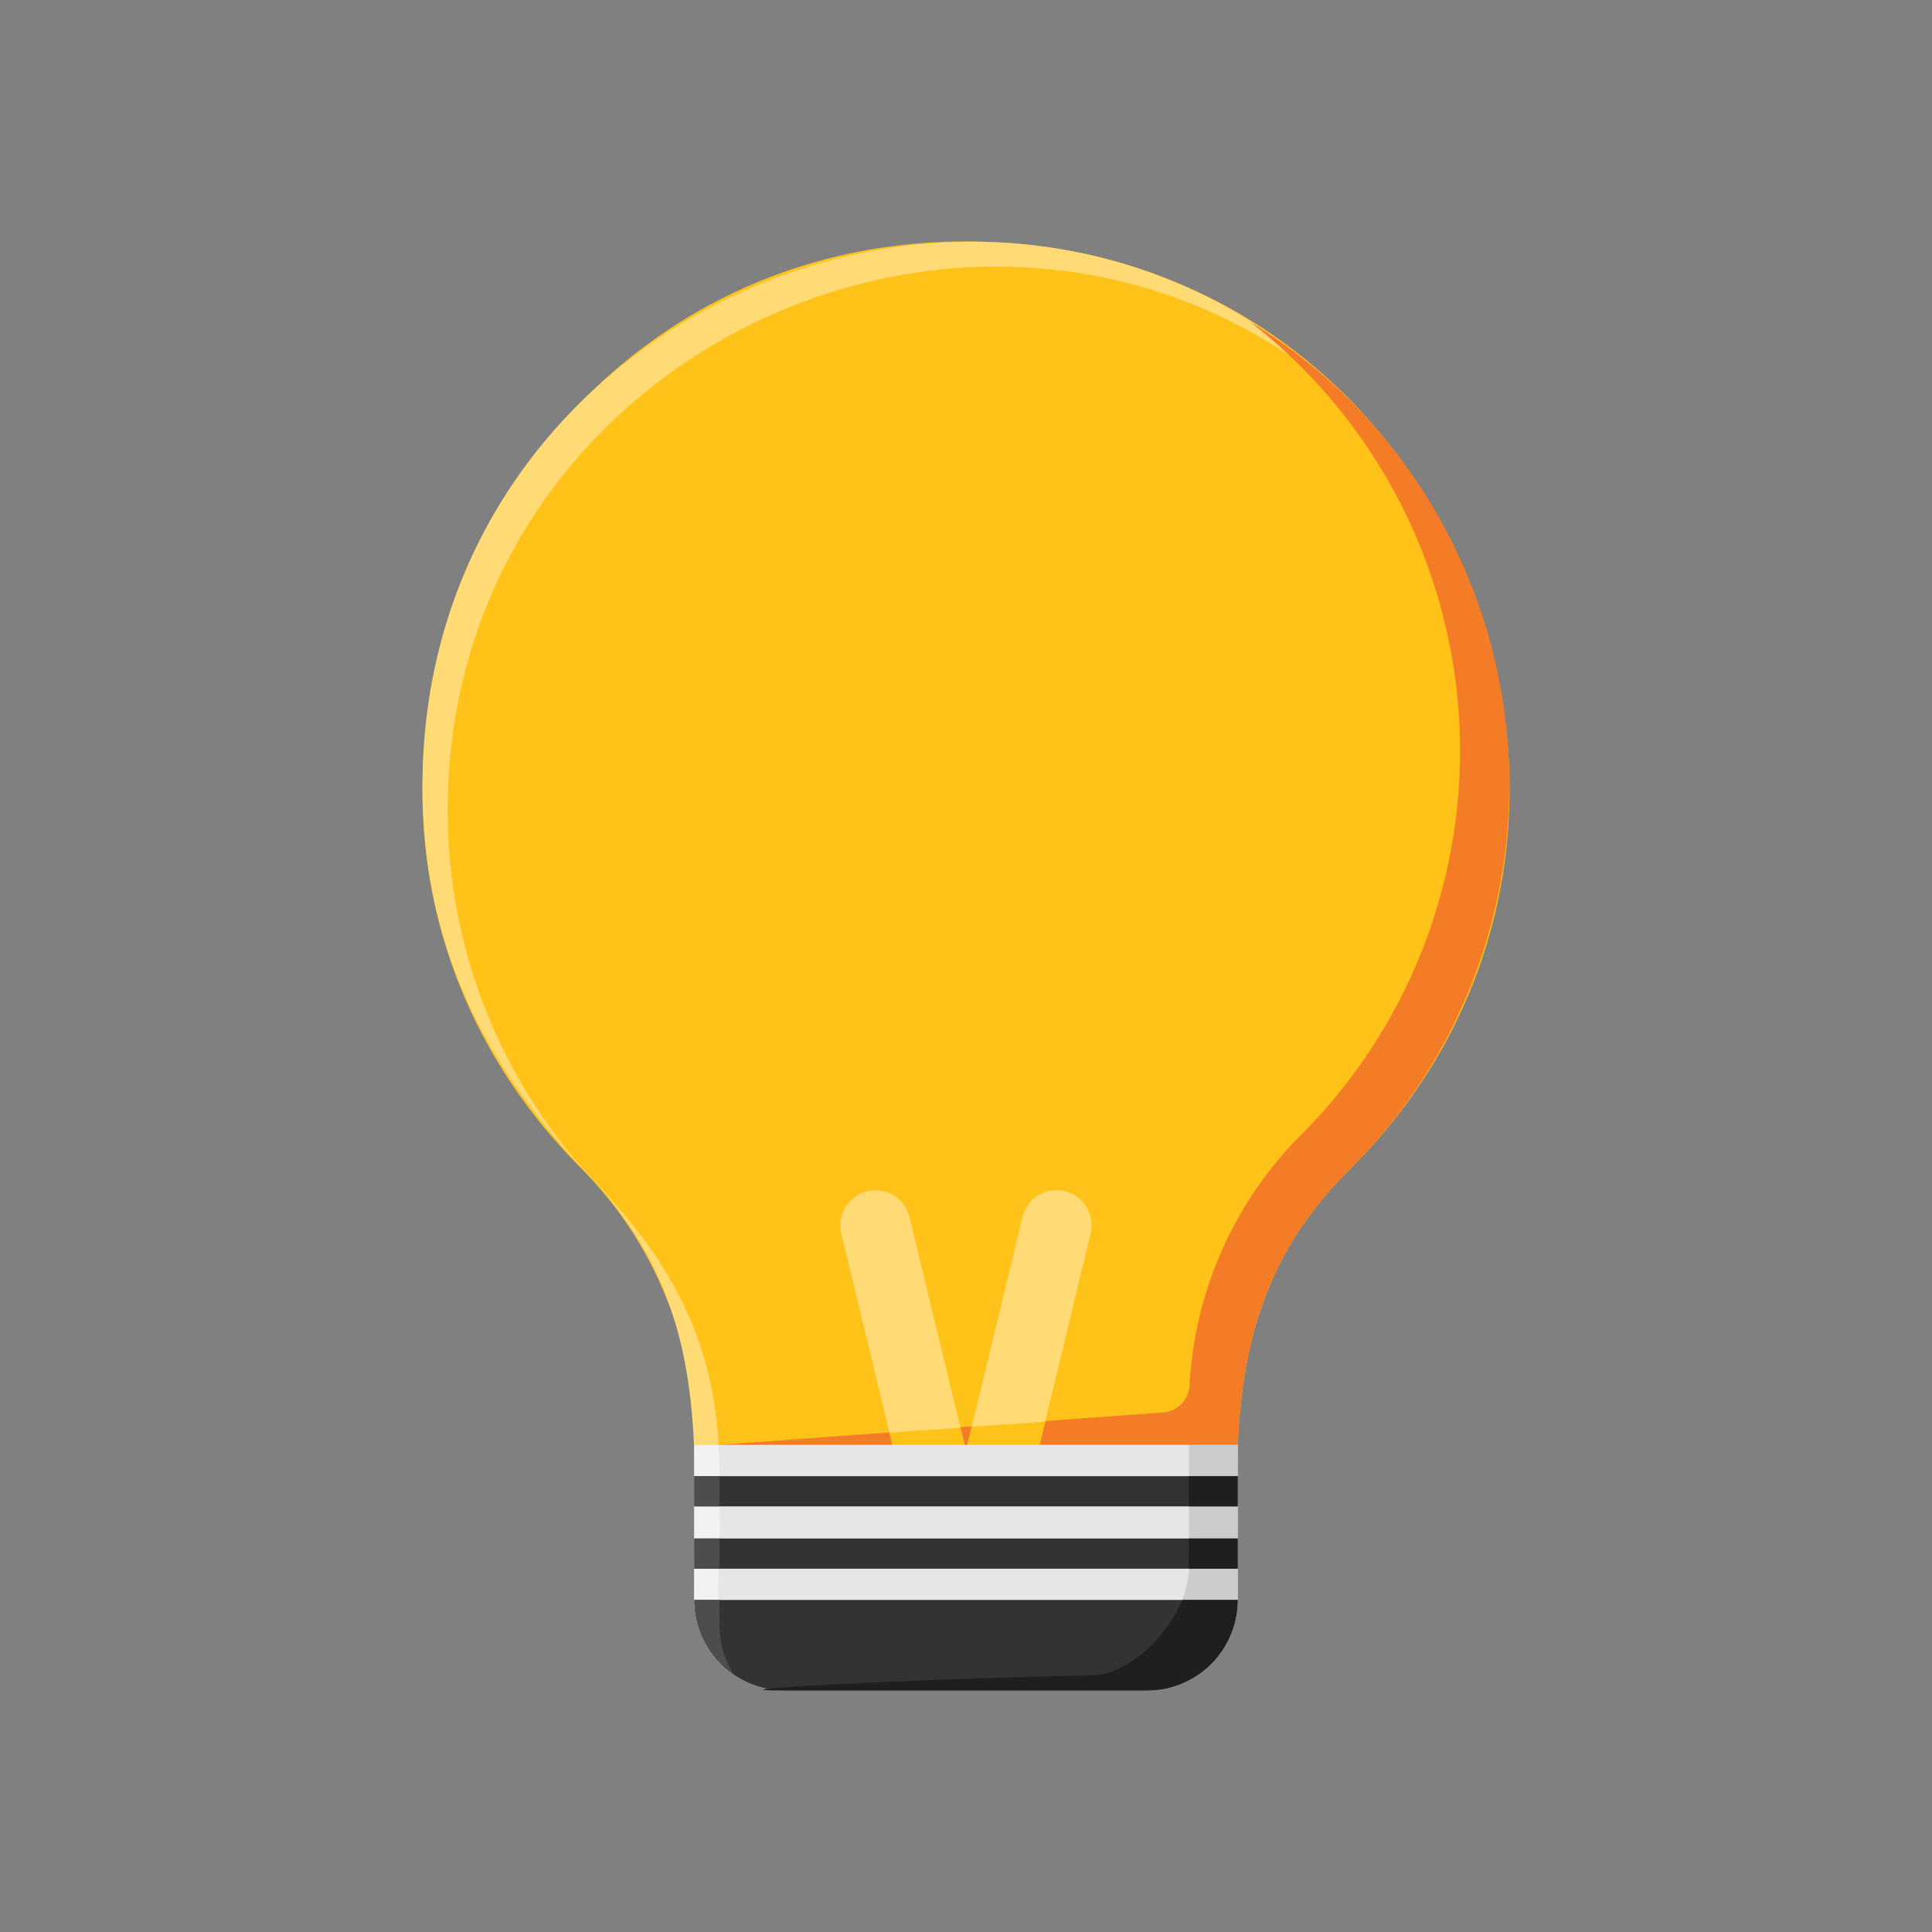 <?xml version="1.0" ?><svg viewBox="0 0 128 128" xmlns="http://www.w3.org/2000/svg"><rect x="0" y="0" width="128" height="128" fill="#808080" stroke="none"/><defs><style>.cls-1{fill:#ffc219;}.cls-2{fill:#ffda75;}.cls-3{fill:#f47c27;}.cls-4{fill:#e6e6e6;}.cls-5{fill:#f2f2f2;}.cls-6{fill:#ccc;}.cls-7{fill:#333;}.cls-8{fill:#1f1f1f;}.cls-9{fill:#4d4d4d;}</style></defs><title/><g data-name="06 Idea" id="_06_Idea"><path class="cls-1" d="M64.39,16C32.5,15.66,15.71,54.6,38.54,77.44A25.85,25.85,0,0,1,46,95.73V106a6,6,0,0,0,6,6H76a6,6,0,0,0,6-6c0-10-1.28-19.89,7.36-28.46C111.93,55.15,96.29,16.34,64.39,16Z"/><path class="cls-2" d="M47.66,97.39c0-8.72-3.54-14.37-9.12-20C47.18,86.08,46,95.53,46,106a6,6,0,0,0,2.67,5C47.36,109,47.66,108.4,47.66,97.39Z"/><path class="cls-2" d="M28,51.19C27.75,63,32.52,71.42,40.2,79.1A35.87,35.87,0,0,1,29.67,52.86c.67-30.73,37.8-46.75,60.55-25.51C68.15,3.88,28.71,19.32,28,51.19Z"/><path class="cls-3" d="M82.76,21.27a36,36,0,0,1,3.36,54,25.4,25.4,0,0,0-7.31,16.55,1.89,1.89,0,0,1-1.75,1.76L47.6,95.73H78.77v8a6,6,0,0,1-6,6h-24a6,6,0,0,1-1.6-.22A6,6,0,0,0,52,112H76a6,6,0,0,0,6-6c0-10-1.28-19.89,7.36-28.46A36,36,0,0,0,82.76,21.27Z"/><path class="cls-2" d="M61.74,106.55l-6-24.82a2.32,2.32,0,0,1,4.52-1.09L64,96.11l3.74-15.48a2.32,2.32,0,0,1,4.52,1.09l-6,24.82A2.33,2.33,0,0,1,61.74,106.55Z"/><polygon class="cls-1" points="64.38 94.53 64.09 95.73 68.87 95.73 69.25 94.19 64.38 94.53"/><polygon class="cls-1" points="59.13 95.73 63.91 95.73 63.63 94.59 58.93 94.92 59.13 95.73"/><path class="cls-4" d="M82,95.73H46V106a6,6,0,0,0,6,6H76a6,6,0,0,0,6-6Z"/><path class="cls-5" d="M48.67,111c-1.88-2.81-.62-8.14-1.07-15.26H46V106A6,6,0,0,0,48.67,111Z"/><path class="cls-6" d="M78.77,95.73v8a6,6,0,0,1-6,6h-24a6,6,0,0,1-1.6-.22h0A6,6,0,0,0,52,112H76a6,6,0,0,0,6-6V95.73Z"/><path class="cls-7" d="M52,112H76a6,6,0,0,0,6-6H46A6,6,0,0,0,52,112Z"/><path class="cls-8" d="M72.32,111c-10.91.19-26.57,1-20.32,1H76a6,6,0,0,0,6-6H78.33C77.45,108.21,74.85,110.95,72.32,111Z"/><path class="cls-9" d="M48.67,111c-1.16-1.73-1-3.17-1-5H46A6,6,0,0,0,48.67,111Z"/><path class="cls-7" d="M82,101.93v2H46v-2ZM46,97.8v2H82v-2Z"/><rect class="cls-9" height="2" width="1.66" x="46" y="101.93"/><rect class="cls-9" height="2" width="1.66" x="46" y="97.8"/><path class="cls-8" d="M78.76,103.93H82v-2H78.77C78.77,102.42,78.77,103.47,78.76,103.93Z"/><rect class="cls-8" height="2" width="3.23" x="78.77" y="97.8"/></g></svg>